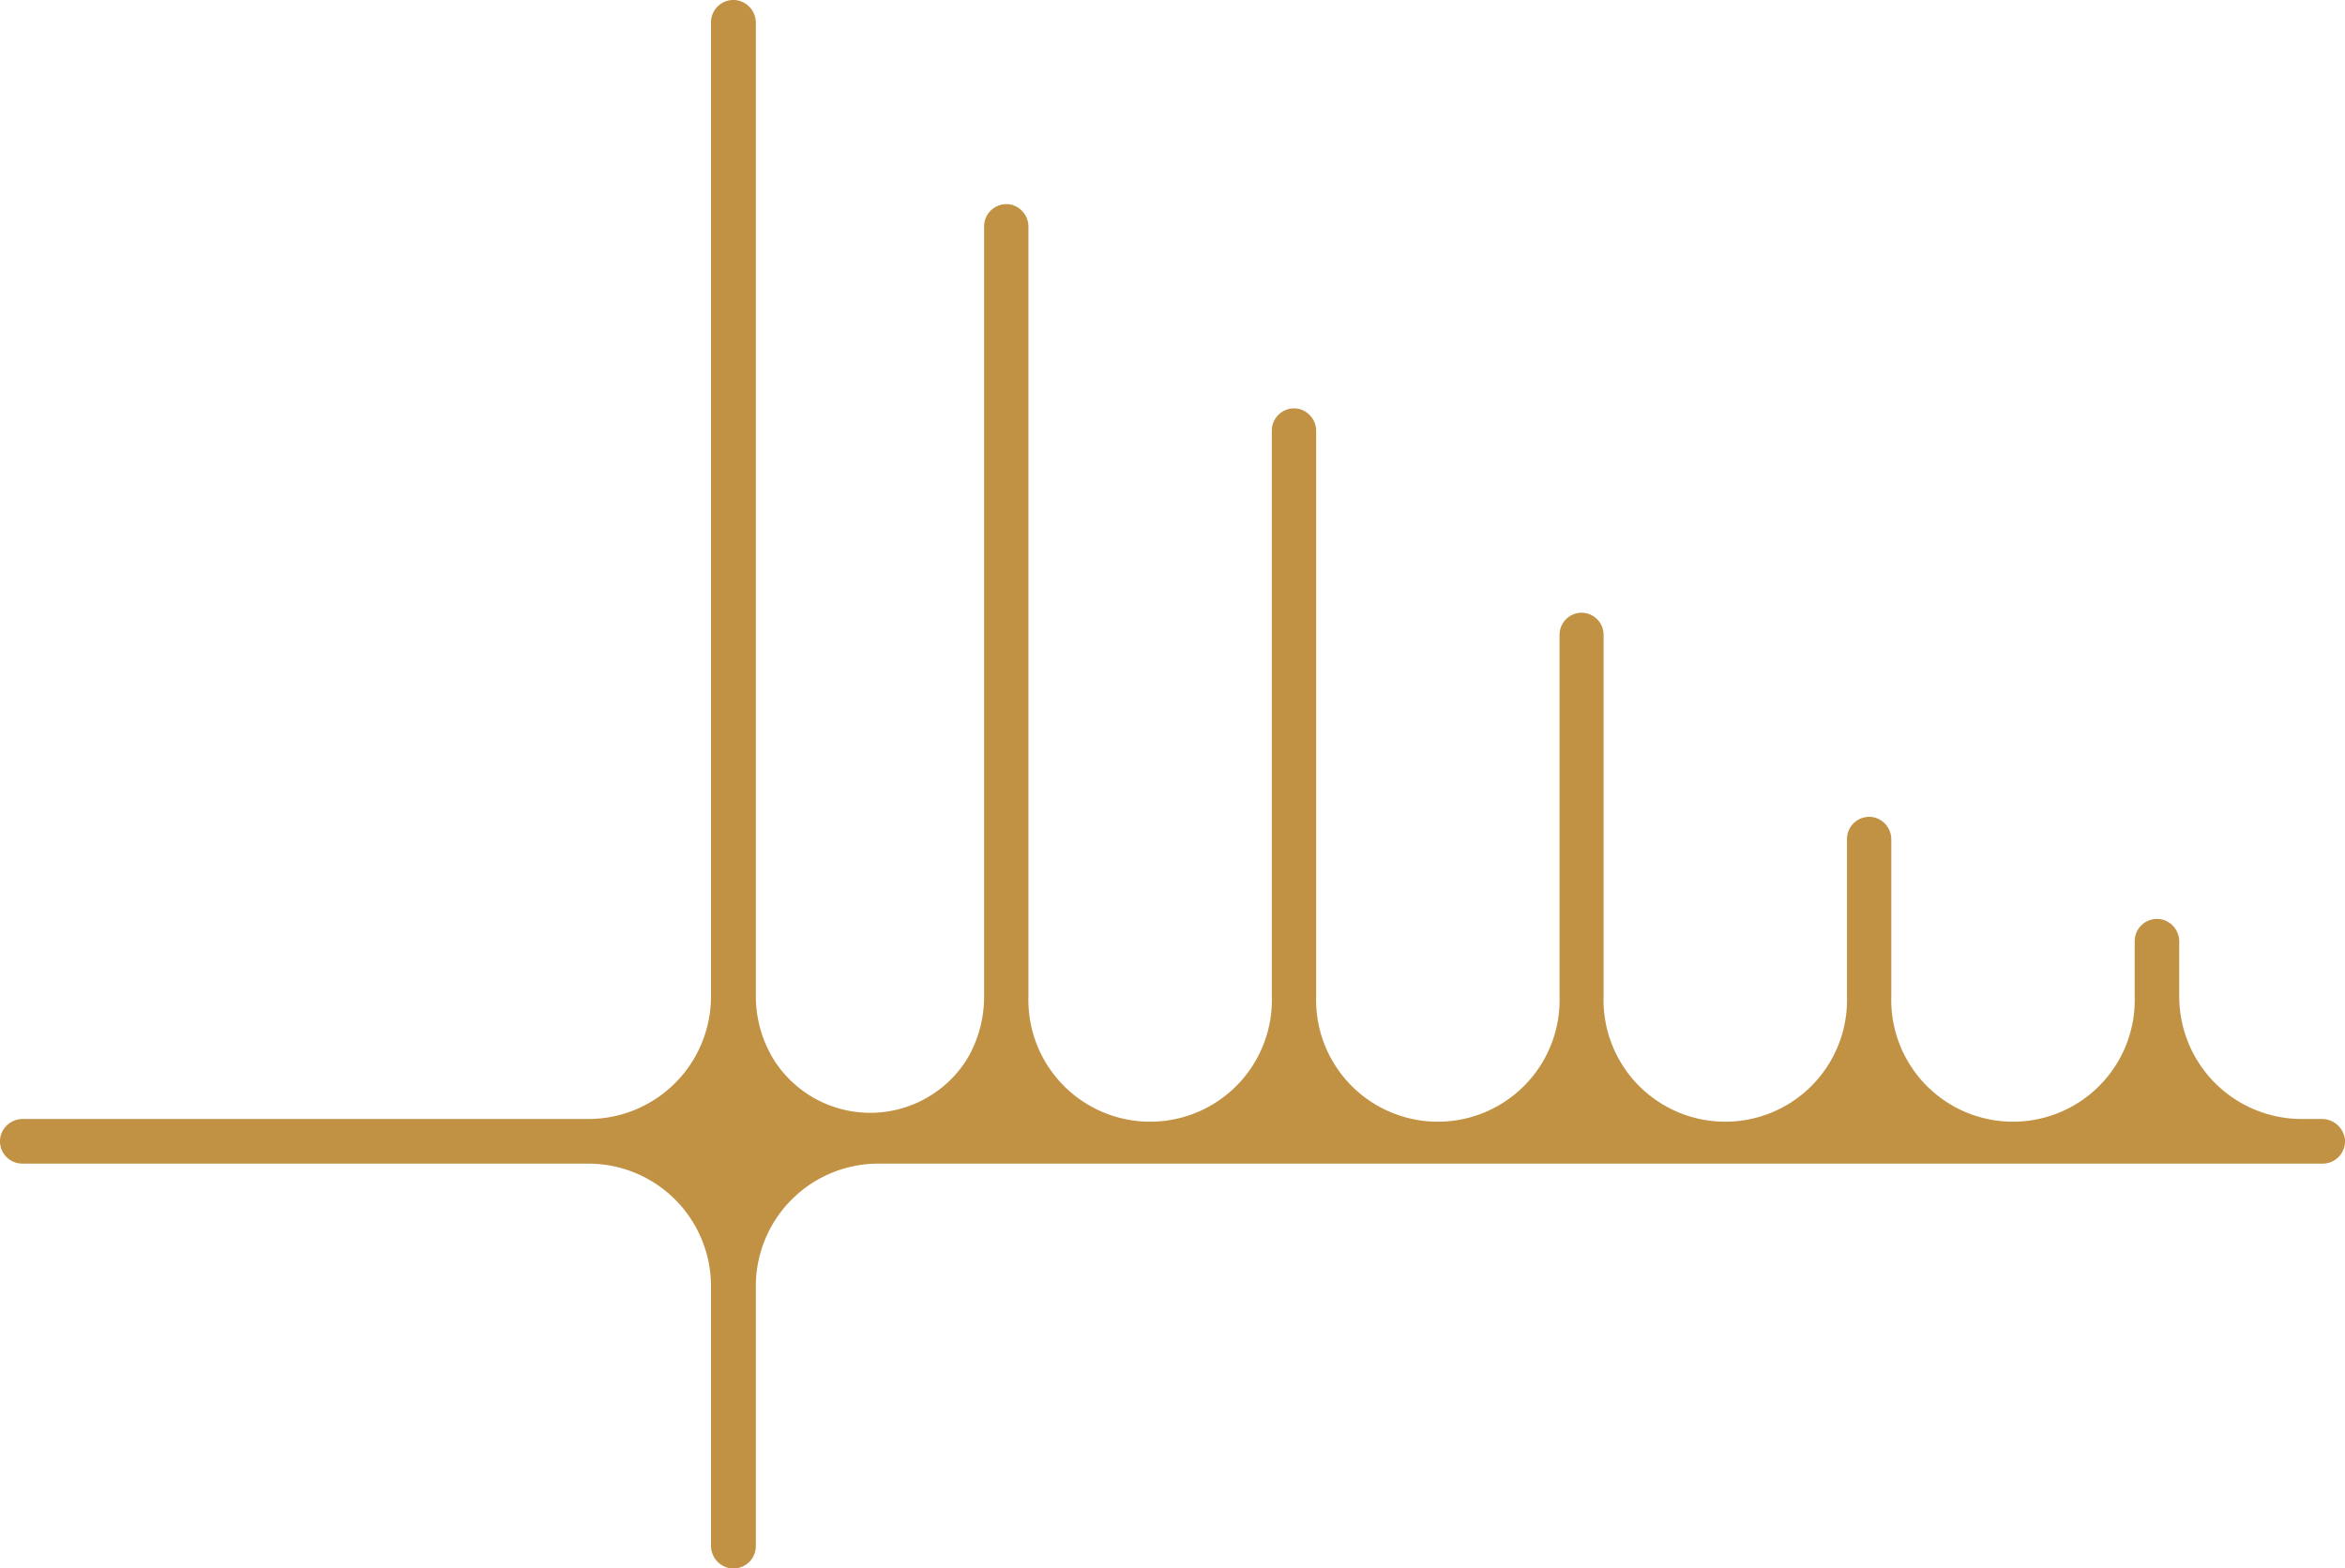 <svg xmlns="http://www.w3.org/2000/svg" viewBox="0 0 229.59 153.59"><defs><style>.cls-1{fill:#c19144;}</style></defs><title>Asset 6</title><g id="Layer_2" data-name="Layer 2"><g id="Layer_1-2" data-name="Layer 1"><g id="LOGO_PATH_3" data-name="LOGO PATH 3"><path id="bridge" class="cls-1" d="M227.28,109.58h-2a12,12,0,0,1-11.92-12V92.25a2.23,2.23,0,0,0-1.58-2.18A2.18,2.18,0,0,0,209,92.19v5.39a11.92,11.92,0,1,1-23.83,0V82.25a2.23,2.23,0,0,0-1.58-2.18,2.18,2.18,0,0,0-2.76,2.11V97.58a11.92,11.92,0,1,1-23.83,0V62.17A2.17,2.17,0,0,0,154.86,60h0a2.17,2.17,0,0,0-2.17,2.17V97.58a11.92,11.92,0,1,1-23.83,0V42.25a2.23,2.23,0,0,0-1.58-2.18,2.18,2.18,0,0,0-2.76,2.11V97.58a11.92,11.92,0,1,1-23.83,0V22.25a2.23,2.23,0,0,0-1.58-2.18,2.18,2.18,0,0,0-2.76,2.11V97.58a12,12,0,0,1-1.65,6.1,11.17,11.17,0,0,1-19,0A11.92,11.92,0,0,1,74,97.58V2.26A2.24,2.24,0,0,0,72.39.08a2.19,2.19,0,0,0-2.78,2.11V97.58a12,12,0,0,1-12,12H2.26a2.24,2.24,0,0,0-2.18,1.59,2.19,2.19,0,0,0,2.11,2.78H57.61a12,12,0,0,1,12,12v25.38a2.24,2.24,0,0,0,1.59,2.18A2.19,2.19,0,0,0,74,151.41V125.95a12,12,0,0,1,12-12H227.41a2.19,2.19,0,0,0,2.17-2.41A2.27,2.27,0,0,0,227.28,109.58Z"/></g></g></g></svg>